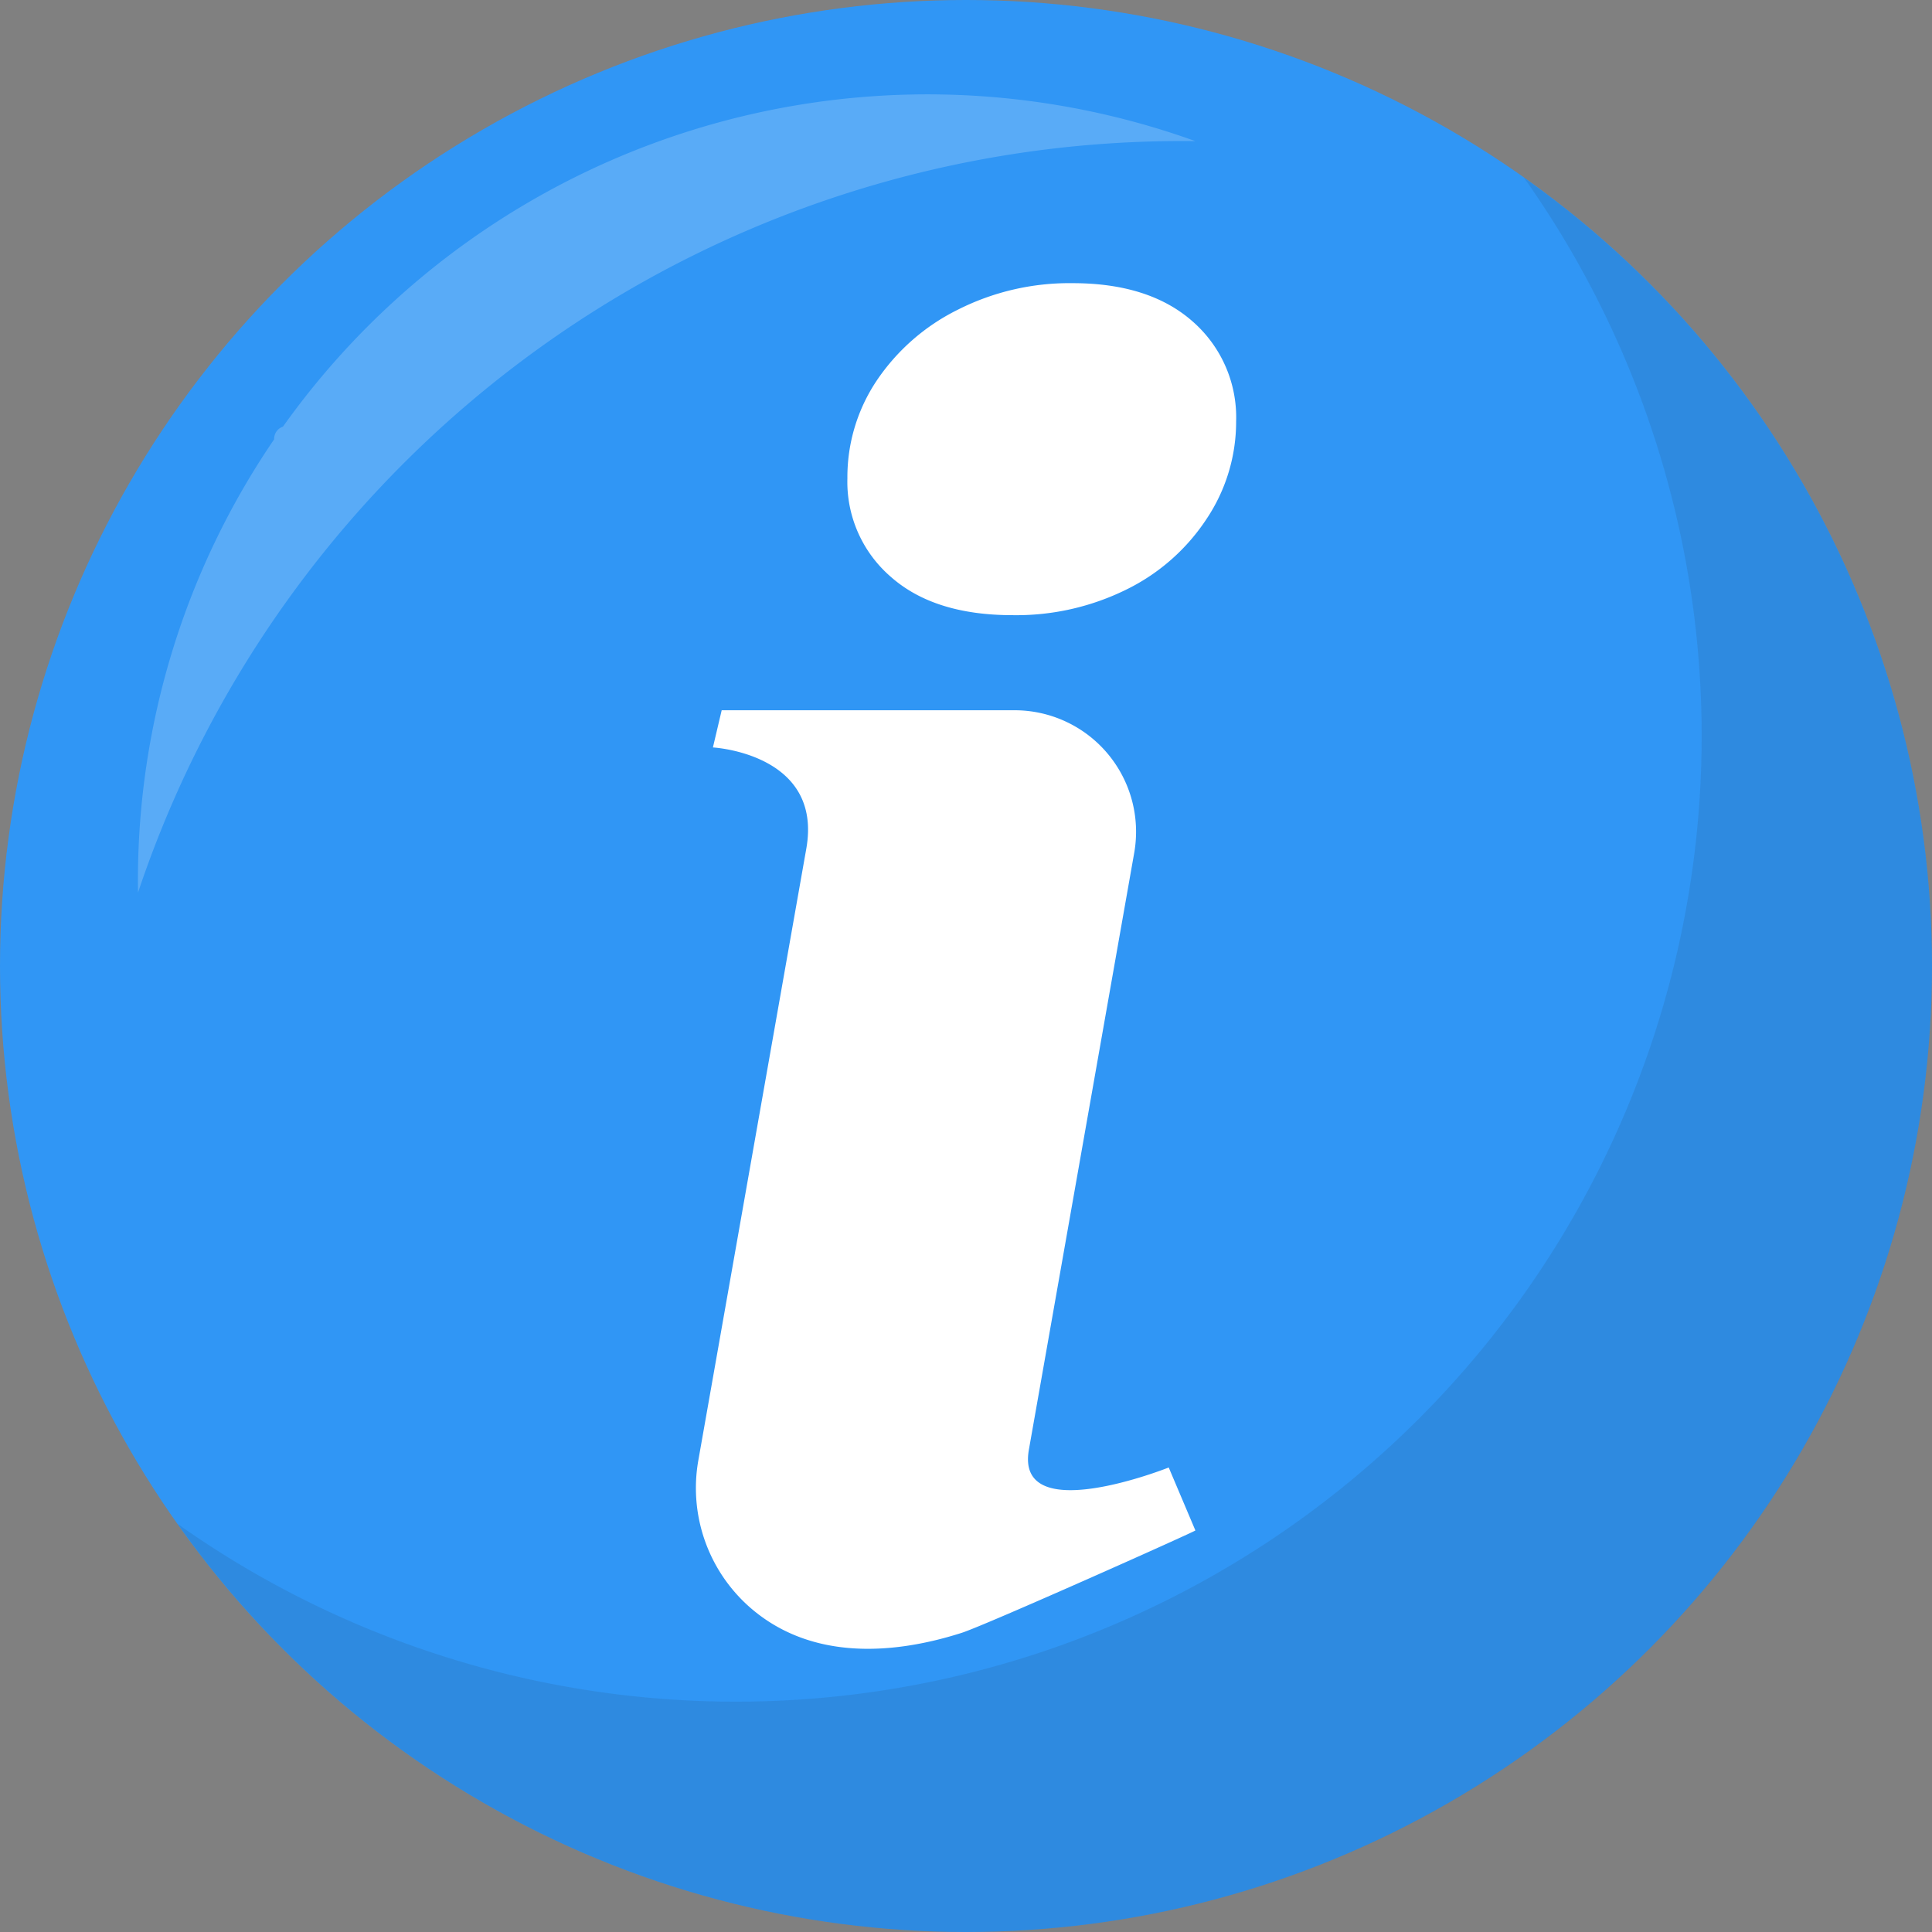 <svg xmlns="http://www.w3.org/2000/svg" width="287.752" height="287.752" viewBox="0 0 287.752 287.752"><rect x="0" y="0" width="287.752" height="287.752" fill="#808080" stroke="none"/><g id="Grupo_8" data-name="Grupo 8" transform="translate(-310.204 -322.455)"><g id="Grupo_7" data-name="Grupo 7"><g id="Grupo_5" data-name="Grupo 5"><circle id="Elipse_1" data-name="Elipse 1" cx="143.876" cy="143.876" r="143.876" transform="translate(310.204 322.455)" fill="#3096f5"></circle></g><g id="Grupo_6" data-name="Grupo 6"><path id="Caminho_1" data-name="Caminho 1" d="M487.85,370.346q-6.462-5.715-17.89-5.716a36.817,36.817,0,0,0-17.146,3.977,31.247,31.247,0,0,0-12.049,10.558,25.823,25.823,0,0,0-4.35,14.538,18.675,18.675,0,0,0,6.462,14.66q6.459,5.718,18.138,5.715a37.007,37.007,0,0,0,17.021-3.851,30.148,30.148,0,0,0,11.926-10.561,26.021,26.021,0,0,0,4.35-14.412A18.964,18.964,0,0,0,487.85,370.346Z" fill="#fff"></path><path id="Caminho_2" data-name="Caminho 2" d="M484.274,541.023s-22.9,9.133-20.83-2.639l15.69-88.906a18.094,18.094,0,0,0-17.819-21.238H417.693l-1.308,5.54s16.413.886,13.911,15.066c-5.7,32.281-16.086,91.155-16.1,91.211a23.661,23.661,0,0,0,7.366,21.5c8.889,8.067,21.092,7.537,31.86,4.1,3.592-1.147,34.872-15.142,34.824-15.256Z" fill="#fff"></path></g><path id="Caminho_3" data-name="Caminho 3" d="M537.185,348.92A143.837,143.837,0,0,1,336.67,549.436,143.852,143.852,0,1,0,537.185,348.92Z" fill="#272525" opacity="0.1"></path></g><path id="Caminho_4" data-name="Caminho 4" d="M486.314,343.464q.969,0,1.936.013A117.827,117.827,0,0,0,352.348,386a1.919,1.919,0,0,0-1.313,1.859v.029a116.522,116.522,0,0,0-20.288,65.873c0,.545.009,1.087.016,1.63A163.914,163.914,0,0,1,486.314,343.464Z" fill="#fff" opacity="0.2"></path></g></svg>
